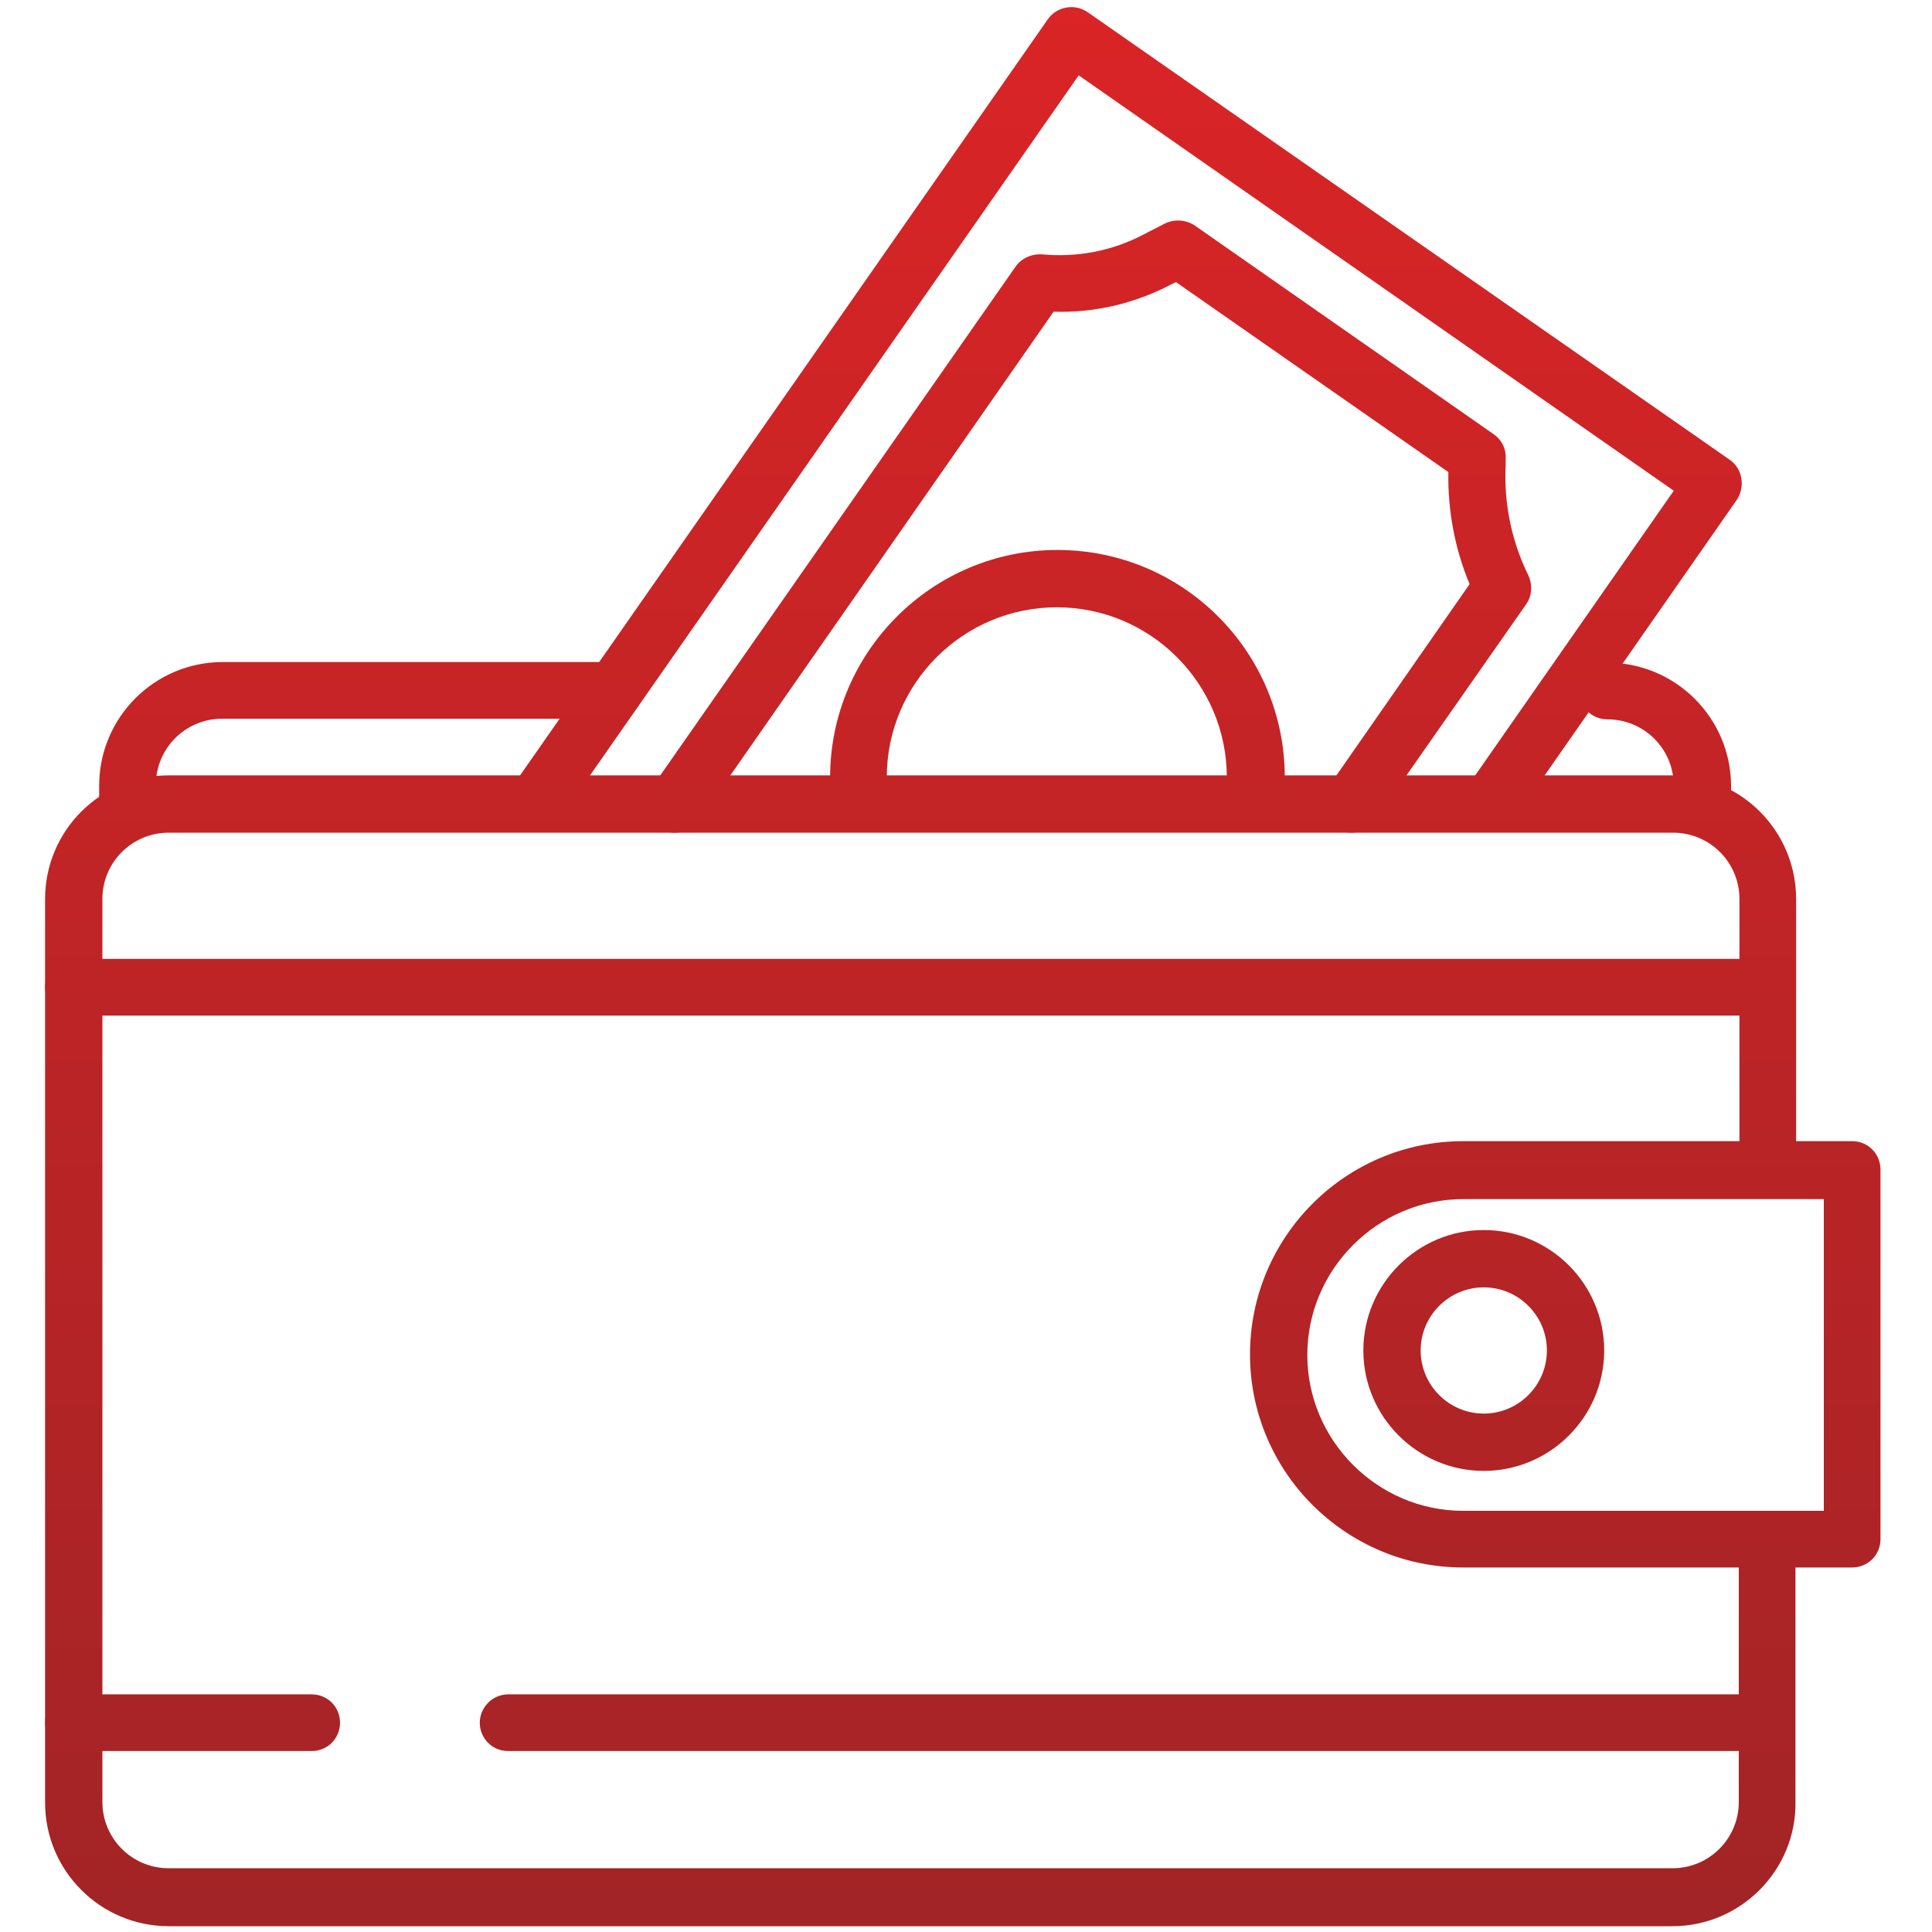 <?xml version="1.0" encoding="utf-8"?>
<!-- Generator: Adobe Illustrator 21.1.0, SVG Export Plug-In . SVG Version: 6.00 Build 0)  -->
<svg version="1.1" id="Layer_1" xmlns="http://www.w3.org/2000/svg" xmlns:xlink="http://www.w3.org/1999/xlink" x="0px" y="0px"
	 viewBox="0 0 300 300" style="enable-background:new 0 0 300 300;" xml:space="preserve">
<style type="text/css">
	.st0{fill:url(#SVGID_1_);}
	.st1{fill:url(#SVGID_2_);}
	.st2{fill:url(#SVGID_3_);}
	.st3{fill:url(#SVGID_4_);}
	.st4{fill:url(#SVGID_5_);}
	.st5{fill:url(#SVGID_6_);}
	.st6{fill:url(#SVGID_7_);}
	.st7{fill:url(#SVGID_8_);}
	.st8{fill:url(#SVGID_9_);}
	.st9{fill:url(#SVGID_10_);}
	.st10{fill:url(#SVGID_11_);}
</style>
<g>
	<linearGradient id="SVGID_1_" gradientUnits="userSpaceOnUse" x1="142.946" y1="-90.158" x2="142.946" y2="382.114">
		<stop  offset="0" style="stop-color:#EB2426"/>
		<stop  offset="1" style="stop-color:#932426"/>
	</linearGradient>
	<path class="st0" d="M259.7,299.1H26.2c-10.6,0-19.2-8.6-19.2-19.2V139.6c0-10.6,8.6-19.2,19.2-19.2h233.5
		c10.6,0,19.2,8.6,19.2,19.2v42.1c0,2.5-2,4.4-4.4,4.4c-2.5,0-4.4-2-4.4-4.4v-42.1c0-5.7-4.6-10.3-10.3-10.3H26.2
		c-5.7,0-10.3,4.6-10.3,10.3v140.2c0,5.7,4.6,10.3,10.3,10.3h233.5c5.7,0,10.3-4.6,10.3-10.3V239c0-2.5,2-4.4,4.4-4.4
		c2.5,0,4.4,2,4.4,4.4v40.9C278.9,290.4,270.3,299.1,259.7,299.1z"/>
	<linearGradient id="SVGID_2_" gradientUnits="userSpaceOnUse" x1="256.889" y1="-90.158" x2="256.889" y2="382.114">
		<stop  offset="0" style="stop-color:#EB2426"/>
		<stop  offset="1" style="stop-color:#932426"/>
	</linearGradient>
	<path class="st1" d="M264.3,129.3c-2.5,0-4.4-2-4.4-4.4V122c0-5.7-4.6-10.3-10.3-10.3c-2.5,0-4.4-2-4.4-4.4c0-2.5,2-4.4,4.4-4.4
		c10.6,0,19.2,8.6,19.2,19.2v2.8C268.7,127.3,266.7,129.3,264.3,129.3z"/>
	<linearGradient id="SVGID_3_" gradientUnits="userSpaceOnUse" x1="57.561" y1="-90.158" x2="57.561" y2="382.114">
		<stop  offset="0" style="stop-color:#EB2426"/>
		<stop  offset="1" style="stop-color:#932426"/>
	</linearGradient>
	<path class="st2" d="M19.8,129.3c-2.5,0-4.4-2-4.4-4.4V122c0-10.6,8.6-19.2,19.2-19.2h60.8c2.5,0,4.4,2,4.4,4.4
		c0,2.5-2,4.4-4.4,4.4H34.5c-5.7,0-10.3,4.6-10.3,10.3v2.8C24.2,127.3,22.2,129.3,19.8,129.3z"/>
	<linearGradient id="SVGID_4_" gradientUnits="userSpaceOnUse" x1="243.04" y1="-90.158" x2="243.04" y2="382.114">
		<stop  offset="0" style="stop-color:#EB2426"/>
		<stop  offset="1" style="stop-color:#932426"/>
	</linearGradient>
	<path class="st3" d="M287.6,243.4h-60.4c-18.2,0-33.1-14.8-33.1-33.1c0-18.2,14.8-33.1,33.1-33.1h60.4c2.5,0,4.4,2,4.4,4.4V239
		C292,241.5,290,243.4,287.6,243.4z M227.2,186.2c-13.3,0-24.2,10.9-24.2,24.2c0,13.3,10.9,24.2,24.2,24.2h56v-48.4H227.2z"/>
	<linearGradient id="SVGID_5_" gradientUnits="userSpaceOnUse" x1="142.224" y1="-90.158" x2="142.224" y2="382.114">
		<stop  offset="0" style="stop-color:#EB2426"/>
		<stop  offset="1" style="stop-color:#932426"/>
	</linearGradient>
	<path class="st4" d="M273,157.7H11.4c-2.5,0-4.4-2-4.4-4.4s2-4.4,4.4-4.4H273c2.5,0,4.4,2,4.4,4.4S275.5,157.7,273,157.7z"/>
	<linearGradient id="SVGID_6_" gradientUnits="userSpaceOnUse" x1="29.937" y1="-90.158" x2="29.937" y2="382.114">
		<stop  offset="0" style="stop-color:#EB2426"/>
		<stop  offset="1" style="stop-color:#932426"/>
	</linearGradient>
	<path class="st5" d="M48.4,271.9h-37c-2.5,0-4.4-2-4.4-4.4s2-4.4,4.4-4.4h37c2.5,0,4.4,2,4.4,4.4S50.9,271.9,48.4,271.9z"/>
	<linearGradient id="SVGID_7_" gradientUnits="userSpaceOnUse" x1="175.956" y1="-90.158" x2="175.956" y2="382.114">
		<stop  offset="0" style="stop-color:#EB2426"/>
		<stop  offset="1" style="stop-color:#932426"/>
	</linearGradient>
	<path class="st6" d="M273,271.9H78.9c-2.5,0-4.4-2-4.4-4.4s2-4.4,4.4-4.4H273c2.5,0,4.4,2,4.4,4.4S275.5,271.9,273,271.9z"/>
	<linearGradient id="SVGID_8_" gradientUnits="userSpaceOnUse" x1="230.422" y1="-90.158" x2="230.422" y2="382.114">
		<stop  offset="0" style="stop-color:#EB2426"/>
		<stop  offset="1" style="stop-color:#932426"/>
	</linearGradient>
	<path class="st7" d="M230.4,228.4c-10.3,0-18.7-8.4-18.7-18.7s8.4-18.7,18.7-18.7c10.3,0,18.7,8.4,18.7,18.7
		S240.7,228.4,230.4,228.4z M230.4,199.9c-5.4,0-9.8,4.4-9.8,9.8s4.4,9.8,9.8,9.8c5.4,0,9.8-4.4,9.8-9.8S235.8,199.9,230.4,199.9z"
		/>
	<linearGradient id="SVGID_9_" gradientUnits="userSpaceOnUse" x1="174.901" y1="-90.158" x2="174.901" y2="382.114">
		<stop  offset="0" style="stop-color:#EB2426"/>
		<stop  offset="1" style="stop-color:#932426"/>
	</linearGradient>
	<path class="st8" d="M231.9,128.5c-0.9,0-1.8-0.3-2.5-0.8c-2-1.4-2.5-4.2-1.1-6.2l31.6-45.3l-92.4-64.5l-80,114.6
		c-1.4,2-4.2,2.5-6.2,1.1c-2-1.4-2.5-4.2-1.1-6.2L162.7,3c1.4-2,4.2-2.5,6.2-1.1l99.7,69.5c1,0.7,1.6,1.7,1.8,2.9
		c0.2,1.2-0.1,2.4-0.7,3.3l-34.1,48.9C234.7,127.8,233.3,128.5,231.9,128.5z"/>
	<linearGradient id="SVGID_10_" gradientUnits="userSpaceOnUse" x1="168.924" y1="-90.158" x2="168.924" y2="382.114">
		<stop  offset="0" style="stop-color:#EB2426"/>
		<stop  offset="1" style="stop-color:#932426"/>
	</linearGradient>
	<path class="st9" d="M104.8,129.3c-0.9,0-1.8-0.3-2.5-0.8c-2-1.4-2.5-4.2-1.1-6.2l56.5-80.9c0.9-1.3,2.5-2,4.1-1.9
		c5.4,0.5,10.8-0.5,15.6-3l3.5-1.8c1.5-0.7,3.2-0.6,4.6,0.3l46.4,32.4c1.3,0.9,2,2.3,1.9,3.9l0,1c-0.3,5.8,0.9,11.7,3.5,17
		c0.7,1.5,0.6,3.2-0.3,4.5l-23.5,33.6c-1.4,2-4.2,2.5-6.2,1.1c-2-1.4-2.5-4.2-1.1-6.2l22-31.6c-2.3-5.5-3.4-11.4-3.3-17.4
		l-42.3-29.5l-1.2,0.6c-5.5,2.8-11.6,4.2-17.8,4l-55,78.9C107.5,128.6,106.2,129.3,104.8,129.3z"/>
	<linearGradient id="SVGID_11_" gradientUnits="userSpaceOnUse" x1="164.084" y1="-90.158" x2="164.084" y2="382.114">
		<stop  offset="0" style="stop-color:#EB2426"/>
		<stop  offset="1" style="stop-color:#932426"/>
	</linearGradient>
	<path class="st10" d="M194.9,125.1c-2.5,0-4.4-2-4.4-4.4c0-14.5-11.8-26.4-26.4-26.4c-14.5,0-26.4,11.8-26.4,26.4
		c0,2.5-2,4.4-4.4,4.4s-4.4-2-4.4-4.4c0-19.4,15.8-35.3,35.3-35.3s35.3,15.8,35.3,35.3C199.4,123.1,197.4,125.1,194.9,125.1z"/>
</g>
</svg>
